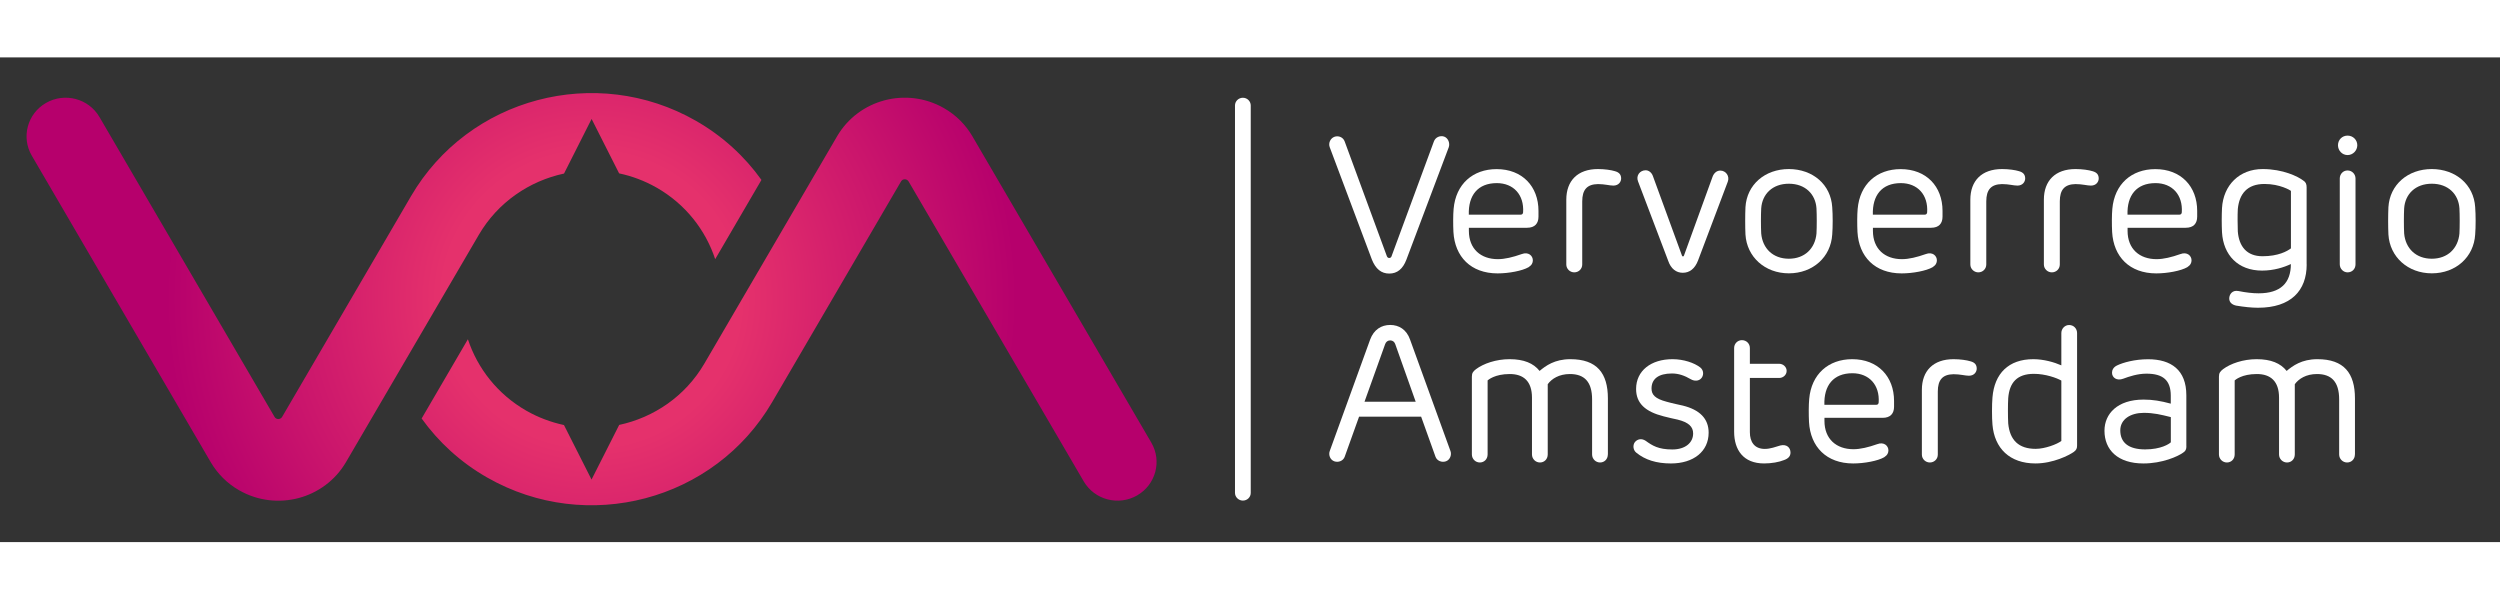 <svg width="196" height="47" viewBox="0 0 196 38" fill="none" xmlns="http://www.w3.org/2000/svg">
<rect x="0" y="0" width="196" height="38" fill="#333333" stroke="none"/>
<path d="M97.443 34.746C97.102 34.746 96.823 34.471 96.823 34.138V3.772C96.823 3.434 97.102 3.164 97.443 3.164C97.784 3.164 98.058 3.439 98.058 3.772V34.138C98.062 34.476 97.784 34.746 97.443 34.746Z" fill="white"/>
<path d="M59.698 9.605L56.071 15.818C55.317 13.538 53.751 11.509 51.484 10.213C50.542 9.676 49.548 9.305 48.539 9.092L46.382 4.826L44.22 9.106C41.506 9.69 39.037 11.348 37.538 13.913L27.128 31.726C25.437 34.623 21.69 35.616 18.759 33.944C17.789 33.393 17.04 32.618 16.516 31.726L2.493 7.705C1.648 6.256 2.147 4.403 3.613 3.567C5.078 2.731 6.951 3.225 7.797 4.674L21.526 28.187C21.656 28.41 21.983 28.41 22.117 28.187L32.225 10.878C36.736 3.149 46.733 0.504 54.549 4.964C56.653 6.166 58.382 7.762 59.698 9.605ZM90.266 30.206L76.238 6.189C75.719 5.296 74.965 4.522 73.995 3.971C71.064 2.299 67.317 3.292 65.626 6.189L55.221 24.007C53.722 26.572 51.258 28.23 48.544 28.814L46.377 33.098L44.215 28.823C43.206 28.605 42.212 28.239 41.27 27.702C39.003 26.405 37.437 24.377 36.683 22.097L33.056 28.31C34.377 30.148 36.102 31.749 38.21 32.946C46.026 37.407 56.019 34.761 60.534 27.032L70.642 9.723C70.771 9.5 71.098 9.5 71.233 9.723L84.962 33.236C85.808 34.685 87.681 35.184 89.146 34.343C90.607 33.507 91.111 31.654 90.266 30.206Z" fill="url(#paint0_radial_20_460)"/>
<path d="M112.412 6.603C112.532 6.256 112.902 6.104 113.219 6.208C113.541 6.327 113.69 6.721 113.584 7.04L110.26 15.86C109.986 16.582 109.544 16.948 108.919 16.948C108.295 16.948 107.853 16.587 107.56 15.86L104.25 7.04C104.13 6.721 104.298 6.346 104.615 6.227C104.932 6.109 105.302 6.256 105.422 6.588L108.732 15.59C108.761 15.651 108.809 15.727 108.914 15.727C109.02 15.727 109.083 15.651 109.097 15.59L112.412 6.603Z" fill="white"/>
<path d="M120.617 12.483C120.617 13.01 120.343 13.357 119.719 13.357H115.16V13.599C115.16 15.015 116.092 15.818 117.432 15.818C117.98 15.818 118.604 15.666 119.291 15.423C119.839 15.214 120.175 15.561 120.175 15.908C120.175 16.103 120.098 16.283 119.839 16.449C119.349 16.734 118.282 16.934 117.413 16.934C115.309 16.934 114.06 15.623 113.949 13.69C113.92 13.115 113.92 12.345 113.963 11.88C114.132 9.932 115.472 8.759 117.336 8.759C119.349 8.759 120.617 10.118 120.617 12.032V12.483ZM119.214 12.331C119.334 12.331 119.397 12.269 119.411 12.151C119.502 10.778 118.662 9.856 117.35 9.856C115.856 9.856 115.107 10.821 115.155 12.331H119.214Z" fill="white"/>
<path d="M127.097 9.495C127.097 9.737 126.915 10.051 126.487 10.051C126.185 10.051 125.815 9.932 125.281 9.932C124.426 9.946 124.047 10.369 124.047 11.291V16.235C124.047 16.582 123.773 16.853 123.422 16.853C123.086 16.853 122.798 16.582 122.798 16.235V11.153C122.798 9.676 123.682 8.754 125.281 8.754C125.8 8.754 126.319 8.83 126.607 8.92C126.963 9.015 127.097 9.21 127.097 9.495Z" fill="white"/>
<path d="M135.456 9.752L133.121 15.936C132.876 16.568 132.463 16.886 131.93 16.886C131.411 16.886 130.998 16.568 130.787 15.95L128.423 9.723C128.241 9.258 128.577 8.849 129.019 8.849C129.278 8.849 129.49 9.044 129.581 9.286L131.868 15.542C131.882 15.589 131.916 15.604 131.945 15.604C131.973 15.604 132.007 15.589 132.021 15.542L134.265 9.357C134.371 9.072 134.587 8.873 134.875 8.873C135.317 8.878 135.624 9.315 135.456 9.752Z" fill="white"/>
<path d="M143.647 11.742C143.695 12.359 143.695 13.281 143.647 13.884C143.541 15.646 142.138 16.929 140.246 16.929C138.372 16.929 136.95 15.646 136.844 13.884C136.816 13.281 136.816 12.359 136.844 11.742C136.95 9.98 138.367 8.754 140.246 8.754C142.138 8.759 143.541 9.98 143.647 11.742ZM138.079 11.832C138.05 12.359 138.05 13.295 138.079 13.808C138.185 14.986 139.011 15.784 140.246 15.784C141.48 15.784 142.306 14.986 142.412 13.808C142.441 13.295 142.441 12.359 142.412 11.832C142.335 10.716 141.528 9.904 140.246 9.904C138.963 9.904 138.156 10.716 138.079 11.832Z" fill="white"/>
<path d="M152.294 12.483C152.294 13.01 152.02 13.357 151.396 13.357H146.837V13.599C146.837 15.015 147.769 15.818 149.109 15.818C149.657 15.818 150.281 15.666 150.968 15.423C151.516 15.214 151.852 15.561 151.852 15.908C151.852 16.103 151.775 16.283 151.516 16.449C151.026 16.734 149.959 16.934 149.09 16.934C146.986 16.934 145.737 15.623 145.626 13.69C145.597 13.115 145.597 12.345 145.64 11.88C145.809 9.932 147.149 8.759 149.013 8.759C151.026 8.759 152.294 10.118 152.294 12.032V12.483ZM150.891 12.331C151.011 12.331 151.074 12.269 151.088 12.151C151.179 10.778 150.339 9.856 149.027 9.856C147.533 9.856 146.784 10.821 146.832 12.331H150.891Z" fill="white"/>
<path d="M158.774 9.495C158.774 9.737 158.592 10.051 158.164 10.051C157.862 10.051 157.492 9.932 156.958 9.932C156.103 9.946 155.724 10.369 155.724 11.291V16.235C155.724 16.582 155.45 16.853 155.099 16.853C154.763 16.853 154.475 16.582 154.475 16.235V11.153C154.475 9.676 155.359 8.754 156.963 8.754C157.482 8.754 158.001 8.83 158.289 8.92C158.64 9.015 158.774 9.21 158.774 9.495Z" fill="white"/>
<path d="M164.539 9.495C164.539 9.737 164.356 10.051 163.929 10.051C163.626 10.051 163.256 9.932 162.723 9.932C161.868 9.946 161.489 10.369 161.489 11.291V16.235C161.489 16.582 161.215 16.853 160.864 16.853C160.528 16.853 160.24 16.582 160.24 16.235V11.153C160.24 9.676 161.123 8.754 162.723 8.754C163.242 8.754 163.761 8.83 164.049 8.92C164.404 9.015 164.539 9.21 164.539 9.495Z" fill="white"/>
<path d="M172.259 12.483C172.259 13.01 171.985 13.357 171.361 13.357H166.802V13.599C166.802 15.015 167.734 15.818 169.074 15.818C169.622 15.818 170.246 15.666 170.933 15.423C171.481 15.214 171.817 15.561 171.817 15.908C171.817 16.103 171.74 16.283 171.481 16.449C170.991 16.734 169.924 16.934 169.055 16.934C166.951 16.934 165.702 15.623 165.591 13.69C165.562 13.115 165.562 12.345 165.606 11.88C165.774 9.932 167.114 8.759 168.978 8.759C170.991 8.759 172.259 10.118 172.259 12.032V12.483ZM170.856 12.331C170.976 12.331 171.039 12.269 171.053 12.151C171.144 10.778 170.304 9.856 168.992 9.856C167.498 9.856 166.749 10.821 166.797 12.331H170.856Z" fill="white"/>
<path d="M180.844 16.235C180.844 18.287 179.609 19.627 177.029 19.627C176.525 19.627 175.949 19.565 175.319 19.461C175.017 19.399 174.772 19.218 174.772 18.905C174.772 18.572 175.017 18.226 175.487 18.316C176.083 18.435 176.602 18.496 177.073 18.496C178.797 18.496 179.604 17.684 179.604 16.202C179.057 16.459 178.264 16.715 177.346 16.715C175.454 16.715 174.31 15.494 174.205 13.713C174.176 13.124 174.176 12.402 174.205 11.813C174.31 10.018 175.564 8.754 177.395 8.754C178.994 8.754 180.171 9.343 180.58 9.657C180.776 9.775 180.839 9.942 180.839 10.184V16.235H180.844ZM175.444 11.894C175.415 12.421 175.43 13.129 175.444 13.642C175.535 14.82 176.146 15.589 177.38 15.589C178.615 15.589 179.316 15.195 179.609 14.972V10.464C179.561 10.417 178.74 9.923 177.548 9.923C176.165 9.918 175.555 10.716 175.444 11.894Z" fill="white"/>
<path d="M184.048 7.657C183.62 7.657 183.298 7.296 183.298 6.888C183.298 6.465 183.62 6.132 184.048 6.132C184.475 6.132 184.812 6.465 184.812 6.888C184.812 7.296 184.475 7.657 184.048 7.657ZM184.672 9.495V16.221C184.672 16.582 184.413 16.853 184.048 16.853C183.726 16.853 183.438 16.582 183.438 16.221V9.495C183.438 9.149 183.697 8.864 184.048 8.864C184.398 8.864 184.672 9.149 184.672 9.495Z" fill="white"/>
<path d="M194.054 11.742C194.102 12.359 194.102 13.281 194.054 13.884C193.949 15.646 192.546 16.929 190.653 16.929C188.779 16.929 187.358 15.646 187.252 13.884C187.223 13.281 187.223 12.359 187.252 11.742C187.358 9.98 188.775 8.754 190.653 8.754C192.541 8.759 193.944 9.98 194.054 11.742ZM188.486 11.832C188.458 12.359 188.458 13.295 188.486 13.808C188.592 14.986 189.418 15.784 190.653 15.784C191.888 15.784 192.714 14.986 192.82 13.808C192.848 13.295 192.848 12.359 192.82 11.832C192.743 10.716 191.936 9.904 190.653 9.904C189.37 9.904 188.563 10.716 188.486 11.832Z" fill="white"/>
<path d="M111.417 28.168H106.551L105.422 31.317C105.302 31.635 104.932 31.782 104.601 31.664C104.279 31.545 104.144 31.165 104.25 30.866L107.42 22.121C107.709 21.337 108.304 20.976 108.991 20.976C109.678 20.976 110.274 21.337 110.548 22.121L113.718 30.866C113.824 31.151 113.69 31.545 113.368 31.664C113.046 31.782 112.666 31.635 112.546 31.317L111.417 28.168ZM106.978 26.994H110.99L109.39 22.487C109.328 22.306 109.193 22.187 108.991 22.187C108.794 22.187 108.655 22.306 108.593 22.487L106.978 26.994Z" fill="white"/>
<path d="M126.055 31.127C126.055 31.488 125.795 31.759 125.445 31.759C125.108 31.759 124.82 31.488 124.82 31.127V26.814C124.82 25.427 124.21 24.824 123.081 24.824C122.226 24.824 121.649 25.199 121.342 25.622V31.127C121.342 31.488 121.083 31.759 120.732 31.759C120.396 31.759 120.107 31.488 120.107 31.127V26.676C120.107 25.38 119.435 24.824 118.368 24.824C117.177 24.824 116.677 25.289 116.629 25.323V31.127C116.629 31.488 116.37 31.759 116.019 31.759C115.683 31.759 115.395 31.488 115.395 31.127V25.033C115.395 24.748 115.486 24.624 115.717 24.444C116.298 24.007 117.288 23.66 118.354 23.66C119.468 23.66 120.228 23.978 120.703 24.581C121.174 24.187 121.875 23.66 123.115 23.66C125.204 23.66 126.059 24.762 126.059 26.738V31.127H126.055Z" fill="white"/>
<path d="M133.957 29.422C133.957 30.899 132.766 31.835 130.998 31.835C129.855 31.835 128.971 31.55 128.284 30.989C128.039 30.794 127.996 30.415 128.164 30.177C128.361 29.921 128.697 29.845 129.019 30.058C129.538 30.433 130.009 30.738 131.109 30.738C132.146 30.738 132.742 30.196 132.742 29.483C132.742 28.956 132.391 28.61 131.522 28.396C131.003 28.277 131.003 28.291 130.422 28.139C129.005 27.778 128.27 27.128 128.27 25.997C128.27 24.562 129.442 23.66 131.123 23.66C131.993 23.66 132.833 23.945 133.304 24.311C133.607 24.553 133.564 24.962 133.381 25.156C133.184 25.384 132.848 25.398 132.559 25.232C132.069 24.947 131.613 24.781 131.08 24.781C130.013 24.781 129.48 25.218 129.48 25.959C129.48 26.444 129.754 26.757 130.672 26.999C131.162 27.137 131.695 27.241 131.935 27.299C133.256 27.626 133.957 28.32 133.957 29.422Z" fill="white"/>
<path d="M138.305 31.834C136.672 31.834 135.956 30.766 135.956 29.346V22.786C135.956 22.439 136.23 22.168 136.566 22.168C136.917 22.168 137.19 22.439 137.19 22.786V24.021H139.491C139.794 24.021 140.073 24.263 140.073 24.576C140.073 24.89 139.799 25.132 139.491 25.132H137.19V29.384C137.19 30.139 137.541 30.695 138.363 30.695C138.805 30.695 139.218 30.528 139.583 30.424C140.087 30.305 140.375 30.604 140.375 30.98C140.375 31.25 140.222 31.445 139.871 31.569C139.477 31.73 138.886 31.834 138.305 31.834Z" fill="white"/>
<path d="M148.494 27.384C148.494 27.911 148.22 28.258 147.596 28.258H143.037V28.5C143.037 29.916 143.969 30.718 145.309 30.718C145.857 30.718 146.481 30.567 147.168 30.324C147.716 30.115 148.052 30.462 148.052 30.809C148.052 31.003 147.975 31.184 147.716 31.35C147.226 31.635 146.159 31.835 145.29 31.835C143.186 31.835 141.937 30.524 141.826 28.59C141.797 28.016 141.797 27.246 141.841 26.781C142.009 24.833 143.349 23.66 145.213 23.66C147.226 23.66 148.494 25.018 148.494 26.933V27.384ZM147.091 27.237C147.211 27.237 147.274 27.175 147.288 27.056C147.38 25.683 146.539 24.762 145.227 24.762C143.733 24.762 142.984 25.726 143.032 27.237H147.091Z" fill="white"/>
<path d="M154.975 24.401C154.975 24.643 154.792 24.957 154.364 24.957C154.062 24.957 153.692 24.838 153.159 24.838C152.304 24.852 151.924 25.275 151.924 26.197V31.141C151.924 31.488 151.65 31.759 151.3 31.759C150.963 31.759 150.675 31.488 150.675 31.141V26.059C150.675 24.581 151.559 23.66 153.159 23.66C153.678 23.66 154.196 23.736 154.485 23.826C154.835 23.916 154.975 24.111 154.975 24.401Z" fill="white"/>
<path d="M159.413 23.66C160.235 23.66 161.061 23.902 161.609 24.144V21.613C161.609 21.266 161.883 20.981 162.219 20.981C162.584 20.981 162.843 21.266 162.843 21.613V30.433C162.843 30.642 162.795 30.78 162.584 30.932C162.219 31.189 160.97 31.834 159.581 31.834C157.554 31.834 156.363 30.642 156.209 28.79C156.161 28.262 156.161 27.208 156.209 26.662C156.363 24.776 157.477 23.66 159.413 23.66ZM159.596 30.69C160.326 30.69 161.272 30.329 161.609 30.072V25.337C161.244 25.128 160.36 24.809 159.457 24.809C158.145 24.809 157.535 25.488 157.444 26.724C157.415 27.175 157.415 28.186 157.444 28.7C157.569 30.011 158.27 30.69 159.596 30.69Z" fill="white"/>
<path d="M171.414 30.49C171.414 30.718 171.351 30.866 171.154 30.989C170.741 31.288 169.521 31.835 168.041 31.835C166.043 31.835 164.991 30.78 164.991 29.27C164.991 27.944 166 26.828 168.056 26.828C168.786 26.828 169.396 26.933 170.189 27.146V26.529C170.189 25.308 169.578 24.795 168.281 24.795C167.58 24.795 166.907 25.023 166.466 25.189C165.947 25.384 165.582 25.099 165.582 24.724C165.582 24.515 165.687 24.287 165.98 24.149C166.451 23.921 167.369 23.665 168.406 23.665C170.222 23.665 171.409 24.51 171.409 26.486V30.49H171.414ZM170.193 30.177V28.201C169.415 28.006 168.853 27.868 168.075 27.868C167.037 27.868 166.23 28.367 166.23 29.241C166.23 30.191 166.869 30.733 168.181 30.733C169.415 30.733 170.059 30.31 170.193 30.177Z" fill="white"/>
<path d="M184.625 31.127C184.625 31.488 184.365 31.759 184.014 31.759C183.678 31.759 183.39 31.488 183.39 31.127V26.814C183.39 25.427 182.78 24.824 181.651 24.824C180.796 24.824 180.219 25.199 179.912 25.622V31.127C179.912 31.488 179.652 31.759 179.302 31.759C178.965 31.759 178.677 31.488 178.677 31.127V26.676C178.677 25.38 178.005 24.824 176.938 24.824C175.747 24.824 175.247 25.289 175.199 25.323V31.127C175.199 31.488 174.94 31.759 174.589 31.759C174.253 31.759 173.965 31.488 173.965 31.127V25.033C173.965 24.748 174.056 24.624 174.286 24.444C174.868 24.007 175.857 23.66 176.924 23.66C178.038 23.66 178.797 23.978 179.273 24.581C179.744 24.187 180.445 23.66 181.685 23.66C183.774 23.66 184.629 24.762 184.629 26.738V31.127H184.625Z" fill="white"/>
<defs>
<radialGradient id="paint0_radial_20_460" cx="0" cy="0" r="1" gradientUnits="userSpaceOnUse" gradientTransform="translate(46.378 18.956) scale(33.386 33.012)">
<stop offset="0.35" stop-color="#E5316C"/>
<stop offset="1" stop-color="#B6006C"/>
</radialGradient>
</defs>
</svg>

